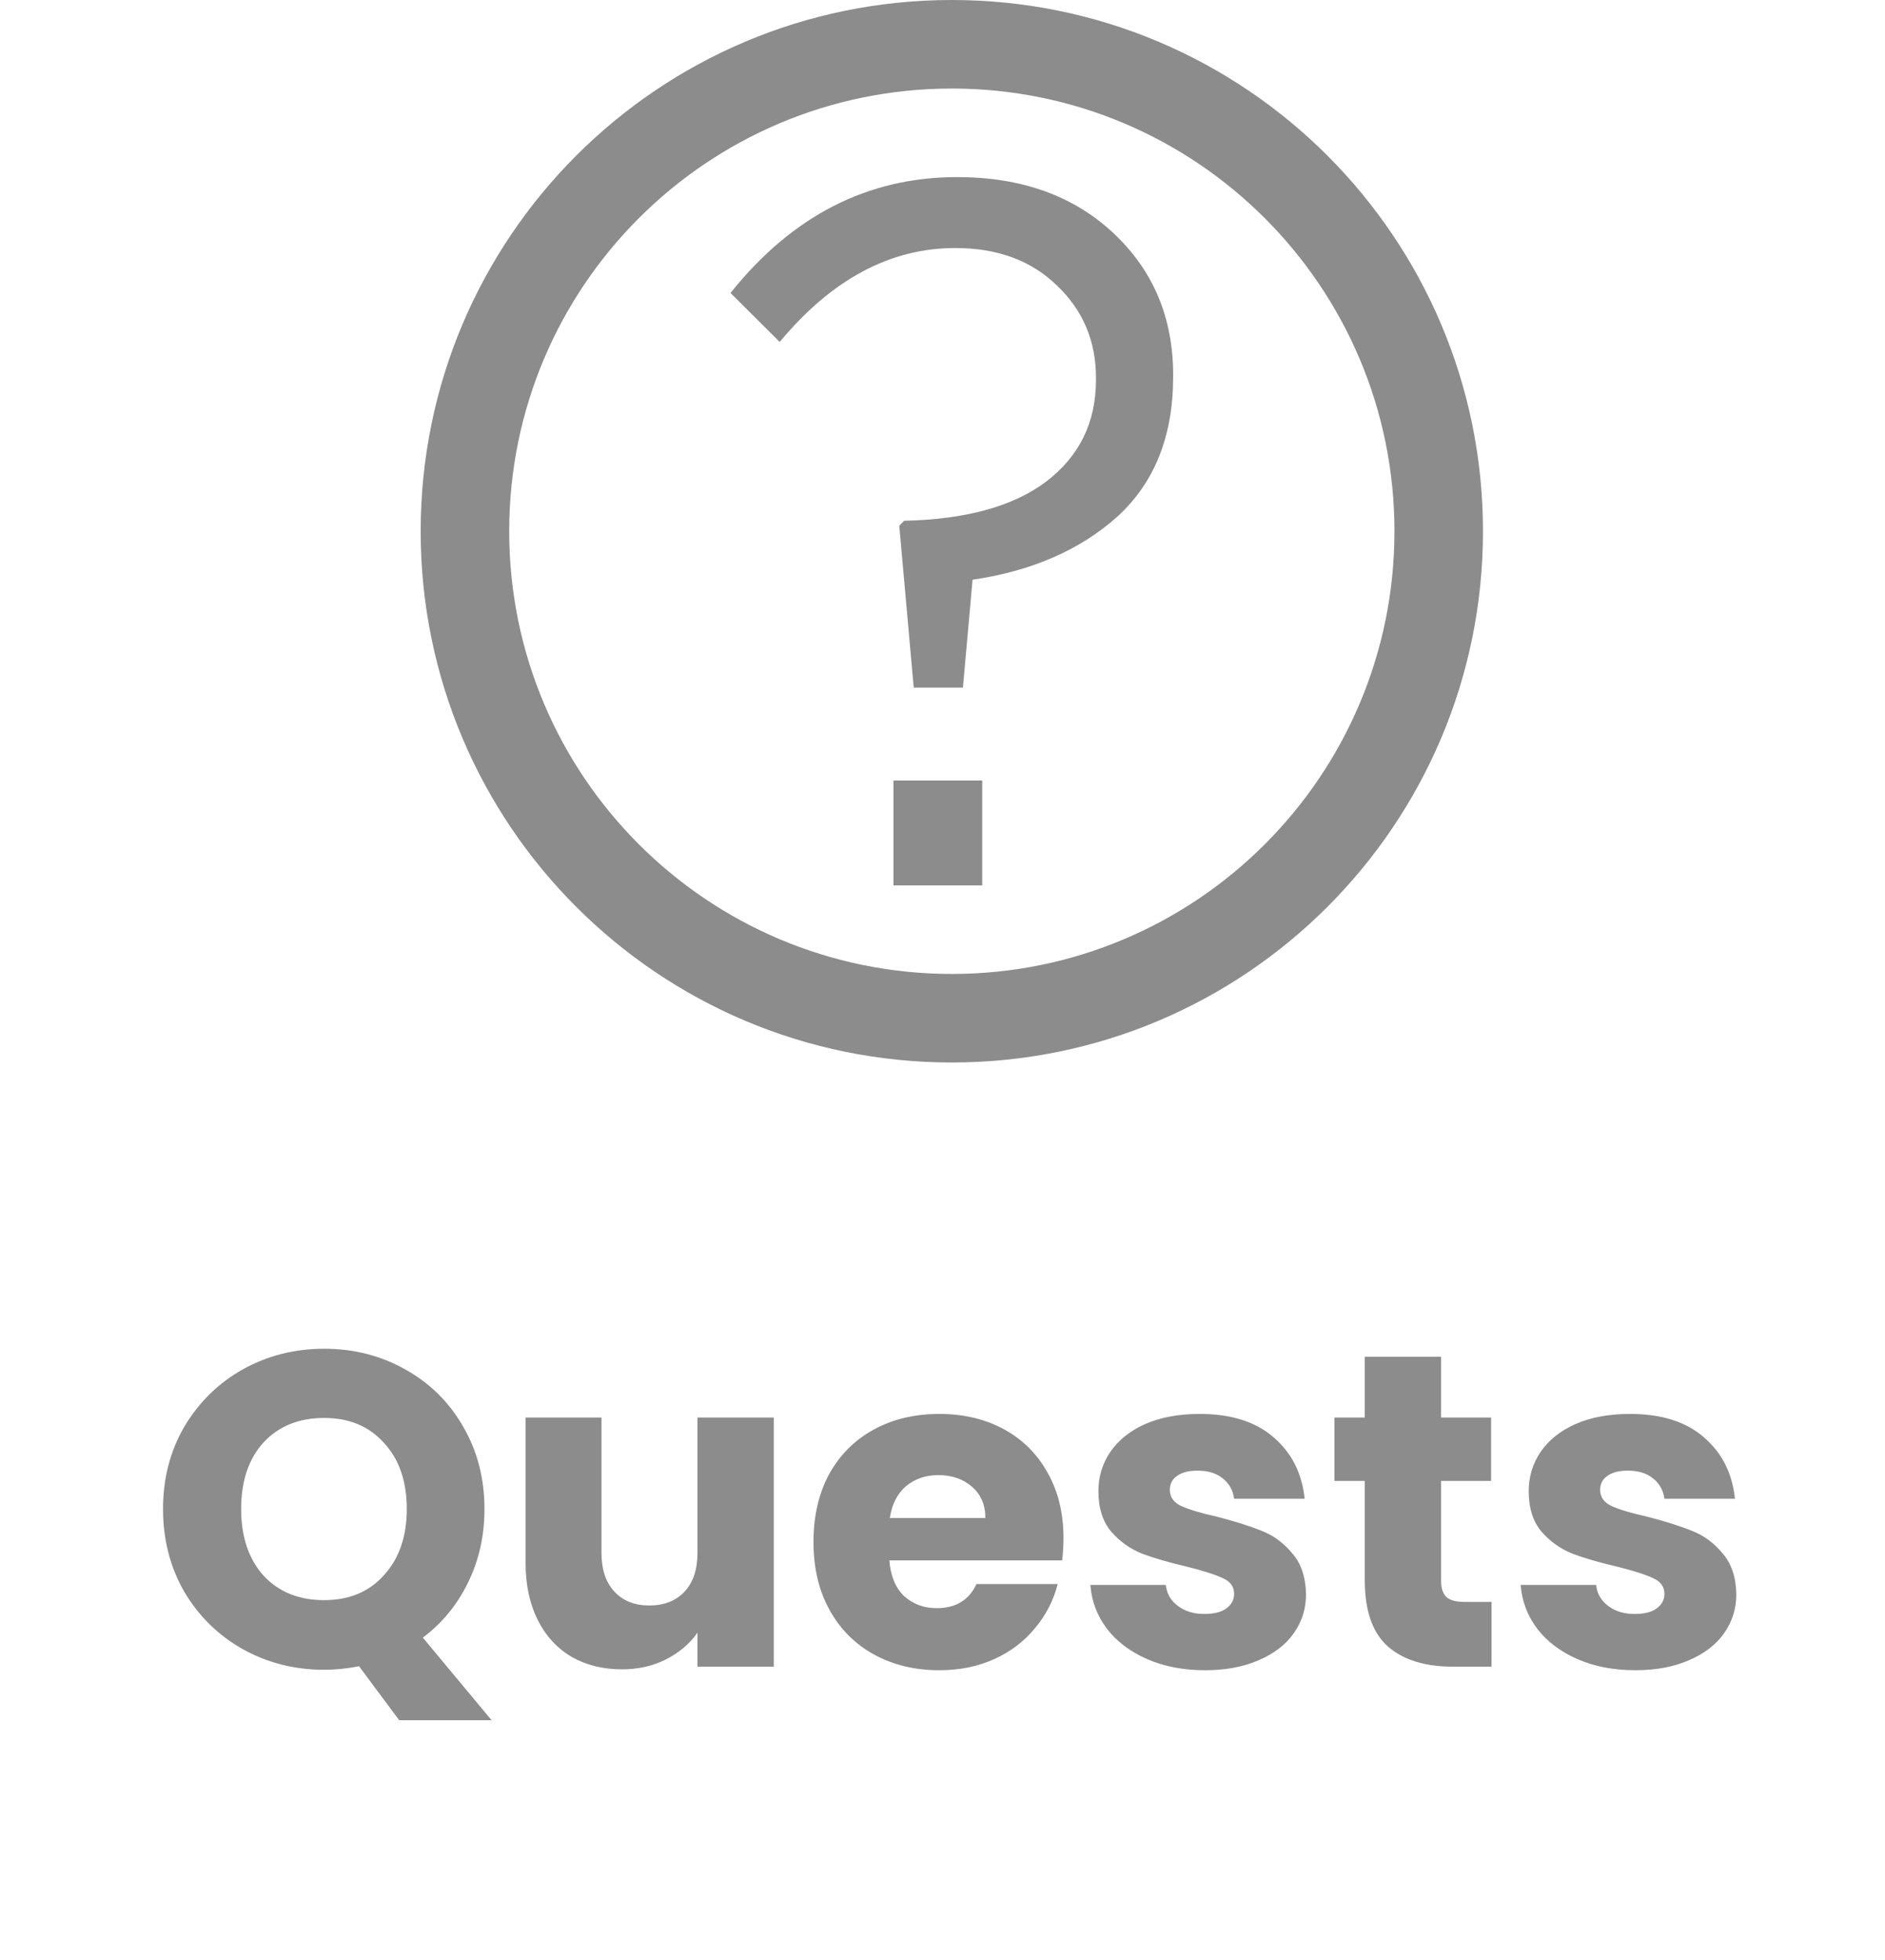 <svg width="76" height="79" viewBox="0 0 76 79" fill="none" xmlns="http://www.w3.org/2000/svg">
<path fill-rule="evenodd" clip-rule="evenodd" d="M38.376 39.261C48.232 39.261 56.222 31.271 56.222 21.415C56.222 11.559 48.232 3.569 38.376 3.569C28.52 3.569 20.53 11.559 20.53 21.415C20.53 31.271 28.52 39.261 38.376 39.261ZM38.376 42.83C50.203 42.83 59.791 33.242 59.791 21.415C59.791 9.588 50.203 0 38.376 0C26.549 0 16.961 9.588 16.961 21.415C16.961 33.242 26.549 42.83 38.376 42.83Z" fill="#8C8C8C"/>
<path d="M36.84 27.718L36.257 21.194L36.451 20.993C38.94 20.939 40.845 20.415 42.167 19.422C43.515 18.402 44.188 17.032 44.188 15.314V15.234C44.188 13.757 43.67 12.522 42.633 11.528C41.596 10.508 40.223 9.998 38.512 9.998C35.894 9.998 33.535 11.26 31.436 13.784L29.453 11.81C31.941 8.696 34.987 7.139 38.59 7.139C41.182 7.139 43.281 7.89 44.888 9.394C46.495 10.898 47.299 12.804 47.299 15.113V15.193C47.299 17.583 46.547 19.462 45.044 20.831C43.541 22.174 41.596 23.02 39.212 23.369L38.823 27.718H36.84ZM36.024 35.692V31.464H39.601V35.692H36.024Z" fill="#8C8C8C"/>
<path d="M16.095 69.345L14.475 67.167C13.995 67.263 13.527 67.311 13.071 67.311C11.883 67.311 10.791 67.035 9.795 66.483C8.811 65.931 8.025 65.163 7.437 64.179C6.861 63.183 6.573 62.067 6.573 60.831C6.573 59.595 6.861 58.485 7.437 57.501C8.025 56.517 8.811 55.749 9.795 55.197C10.791 54.645 11.883 54.369 13.071 54.369C14.259 54.369 15.345 54.645 16.329 55.197C17.325 55.749 18.105 56.517 18.669 57.501C19.245 58.485 19.533 59.595 19.533 60.831C19.533 61.911 19.311 62.901 18.867 63.801C18.435 64.689 17.829 65.427 17.049 66.015L19.821 69.345H16.095ZM9.723 60.831C9.723 61.947 10.023 62.841 10.623 63.513C11.235 64.173 12.051 64.503 13.071 64.503C14.079 64.503 14.883 64.167 15.483 63.495C16.095 62.823 16.401 61.935 16.401 60.831C16.401 59.715 16.095 58.827 15.483 58.167C14.883 57.495 14.079 57.159 13.071 57.159C12.051 57.159 11.235 57.489 10.623 58.149C10.023 58.809 9.723 59.703 9.723 60.831ZM31.199 57.141V67.185H28.121V65.817C27.809 66.261 27.383 66.621 26.843 66.897C26.315 67.161 25.727 67.293 25.079 67.293C24.311 67.293 23.633 67.125 23.045 66.789C22.457 66.441 22.001 65.943 21.677 65.295C21.353 64.647 21.191 63.885 21.191 63.009V57.141H24.251V62.595C24.251 63.267 24.425 63.789 24.773 64.161C25.121 64.533 25.589 64.719 26.177 64.719C26.777 64.719 27.251 64.533 27.599 64.161C27.947 63.789 28.121 63.267 28.121 62.595V57.141H31.199ZM42.878 62.001C42.878 62.289 42.86 62.589 42.824 62.901H35.858C35.906 63.525 36.104 64.005 36.452 64.341C36.812 64.665 37.25 64.827 37.766 64.827C38.534 64.827 39.068 64.503 39.368 63.855H42.644C42.476 64.515 42.17 65.109 41.726 65.637C41.294 66.165 40.748 66.579 40.088 66.879C39.428 67.179 38.69 67.329 37.874 67.329C36.89 67.329 36.014 67.119 35.246 66.699C34.478 66.279 33.878 65.679 33.446 64.899C33.014 64.119 32.798 63.207 32.798 62.163C32.798 61.119 33.008 60.207 33.428 59.427C33.86 58.647 34.46 58.047 35.228 57.627C35.996 57.207 36.878 56.997 37.874 56.997C38.846 56.997 39.71 57.201 40.466 57.609C41.222 58.017 41.81 58.599 42.23 59.355C42.662 60.111 42.878 60.993 42.878 62.001ZM39.728 61.191C39.728 60.663 39.548 60.243 39.188 59.931C38.828 59.619 38.378 59.463 37.838 59.463C37.322 59.463 36.884 59.613 36.524 59.913C36.176 60.213 35.96 60.639 35.876 61.191H39.728ZM48.588 67.329C47.712 67.329 46.932 67.179 46.248 66.879C45.564 66.579 45.024 66.171 44.628 65.655C44.232 65.127 44.01 64.539 43.962 63.891H47.004C47.04 64.239 47.202 64.521 47.49 64.737C47.778 64.953 48.132 65.061 48.552 65.061C48.936 65.061 49.23 64.989 49.434 64.845C49.65 64.689 49.758 64.491 49.758 64.251C49.758 63.963 49.608 63.753 49.308 63.621C49.008 63.477 48.522 63.321 47.85 63.153C47.13 62.985 46.53 62.811 46.05 62.631C45.57 62.439 45.156 62.145 44.808 61.749C44.46 61.341 44.286 60.795 44.286 60.111C44.286 59.535 44.442 59.013 44.754 58.545C45.078 58.065 45.546 57.687 46.158 57.411C46.782 57.135 47.52 56.997 48.372 56.997C49.632 56.997 50.622 57.309 51.342 57.933C52.074 58.557 52.494 59.385 52.602 60.417H49.758C49.71 60.069 49.554 59.793 49.29 59.589C49.038 59.385 48.702 59.283 48.282 59.283C47.922 59.283 47.646 59.355 47.454 59.499C47.262 59.631 47.166 59.817 47.166 60.057C47.166 60.345 47.316 60.561 47.616 60.705C47.928 60.849 48.408 60.993 49.056 61.137C49.8 61.329 50.406 61.521 50.874 61.713C51.342 61.893 51.75 62.193 52.098 62.613C52.458 63.021 52.644 63.573 52.656 64.269C52.656 64.857 52.488 65.385 52.152 65.853C51.828 66.309 51.354 66.669 50.73 66.933C50.118 67.197 49.404 67.329 48.588 67.329ZM60.137 64.575V67.185H58.571C57.455 67.185 56.585 66.915 55.961 66.375C55.337 65.823 55.025 64.929 55.025 63.693V59.697H53.801V57.141H55.025V54.693H58.103V57.141H60.119V59.697H58.103V63.729C58.103 64.029 58.175 64.245 58.319 64.377C58.463 64.509 58.703 64.575 59.039 64.575H60.137ZM65.937 67.329C65.061 67.329 64.281 67.179 63.597 66.879C62.913 66.579 62.373 66.171 61.977 65.655C61.581 65.127 61.359 64.539 61.311 63.891H64.353C64.389 64.239 64.551 64.521 64.839 64.737C65.127 64.953 65.481 65.061 65.901 65.061C66.285 65.061 66.579 64.989 66.783 64.845C66.999 64.689 67.107 64.491 67.107 64.251C67.107 63.963 66.957 63.753 66.657 63.621C66.357 63.477 65.871 63.321 65.199 63.153C64.479 62.985 63.879 62.811 63.399 62.631C62.919 62.439 62.505 62.145 62.157 61.749C61.809 61.341 61.635 60.795 61.635 60.111C61.635 59.535 61.791 59.013 62.103 58.545C62.427 58.065 62.895 57.687 63.507 57.411C64.131 57.135 64.869 56.997 65.721 56.997C66.981 56.997 67.971 57.309 68.691 57.933C69.423 58.557 69.843 59.385 69.951 60.417H67.107C67.059 60.069 66.903 59.793 66.639 59.589C66.387 59.385 66.051 59.283 65.631 59.283C65.271 59.283 64.995 59.355 64.803 59.499C64.611 59.631 64.515 59.817 64.515 60.057C64.515 60.345 64.665 60.561 64.965 60.705C65.277 60.849 65.757 60.993 66.405 61.137C67.149 61.329 67.755 61.521 68.223 61.713C68.691 61.893 69.099 62.193 69.447 62.613C69.807 63.021 69.993 63.573 70.005 64.269C70.005 64.857 69.837 65.385 69.501 65.853C69.177 66.309 68.703 66.669 68.079 66.933C67.467 67.197 66.753 67.329 65.937 67.329Z" fill="#8C8C8C"/>
</svg>
